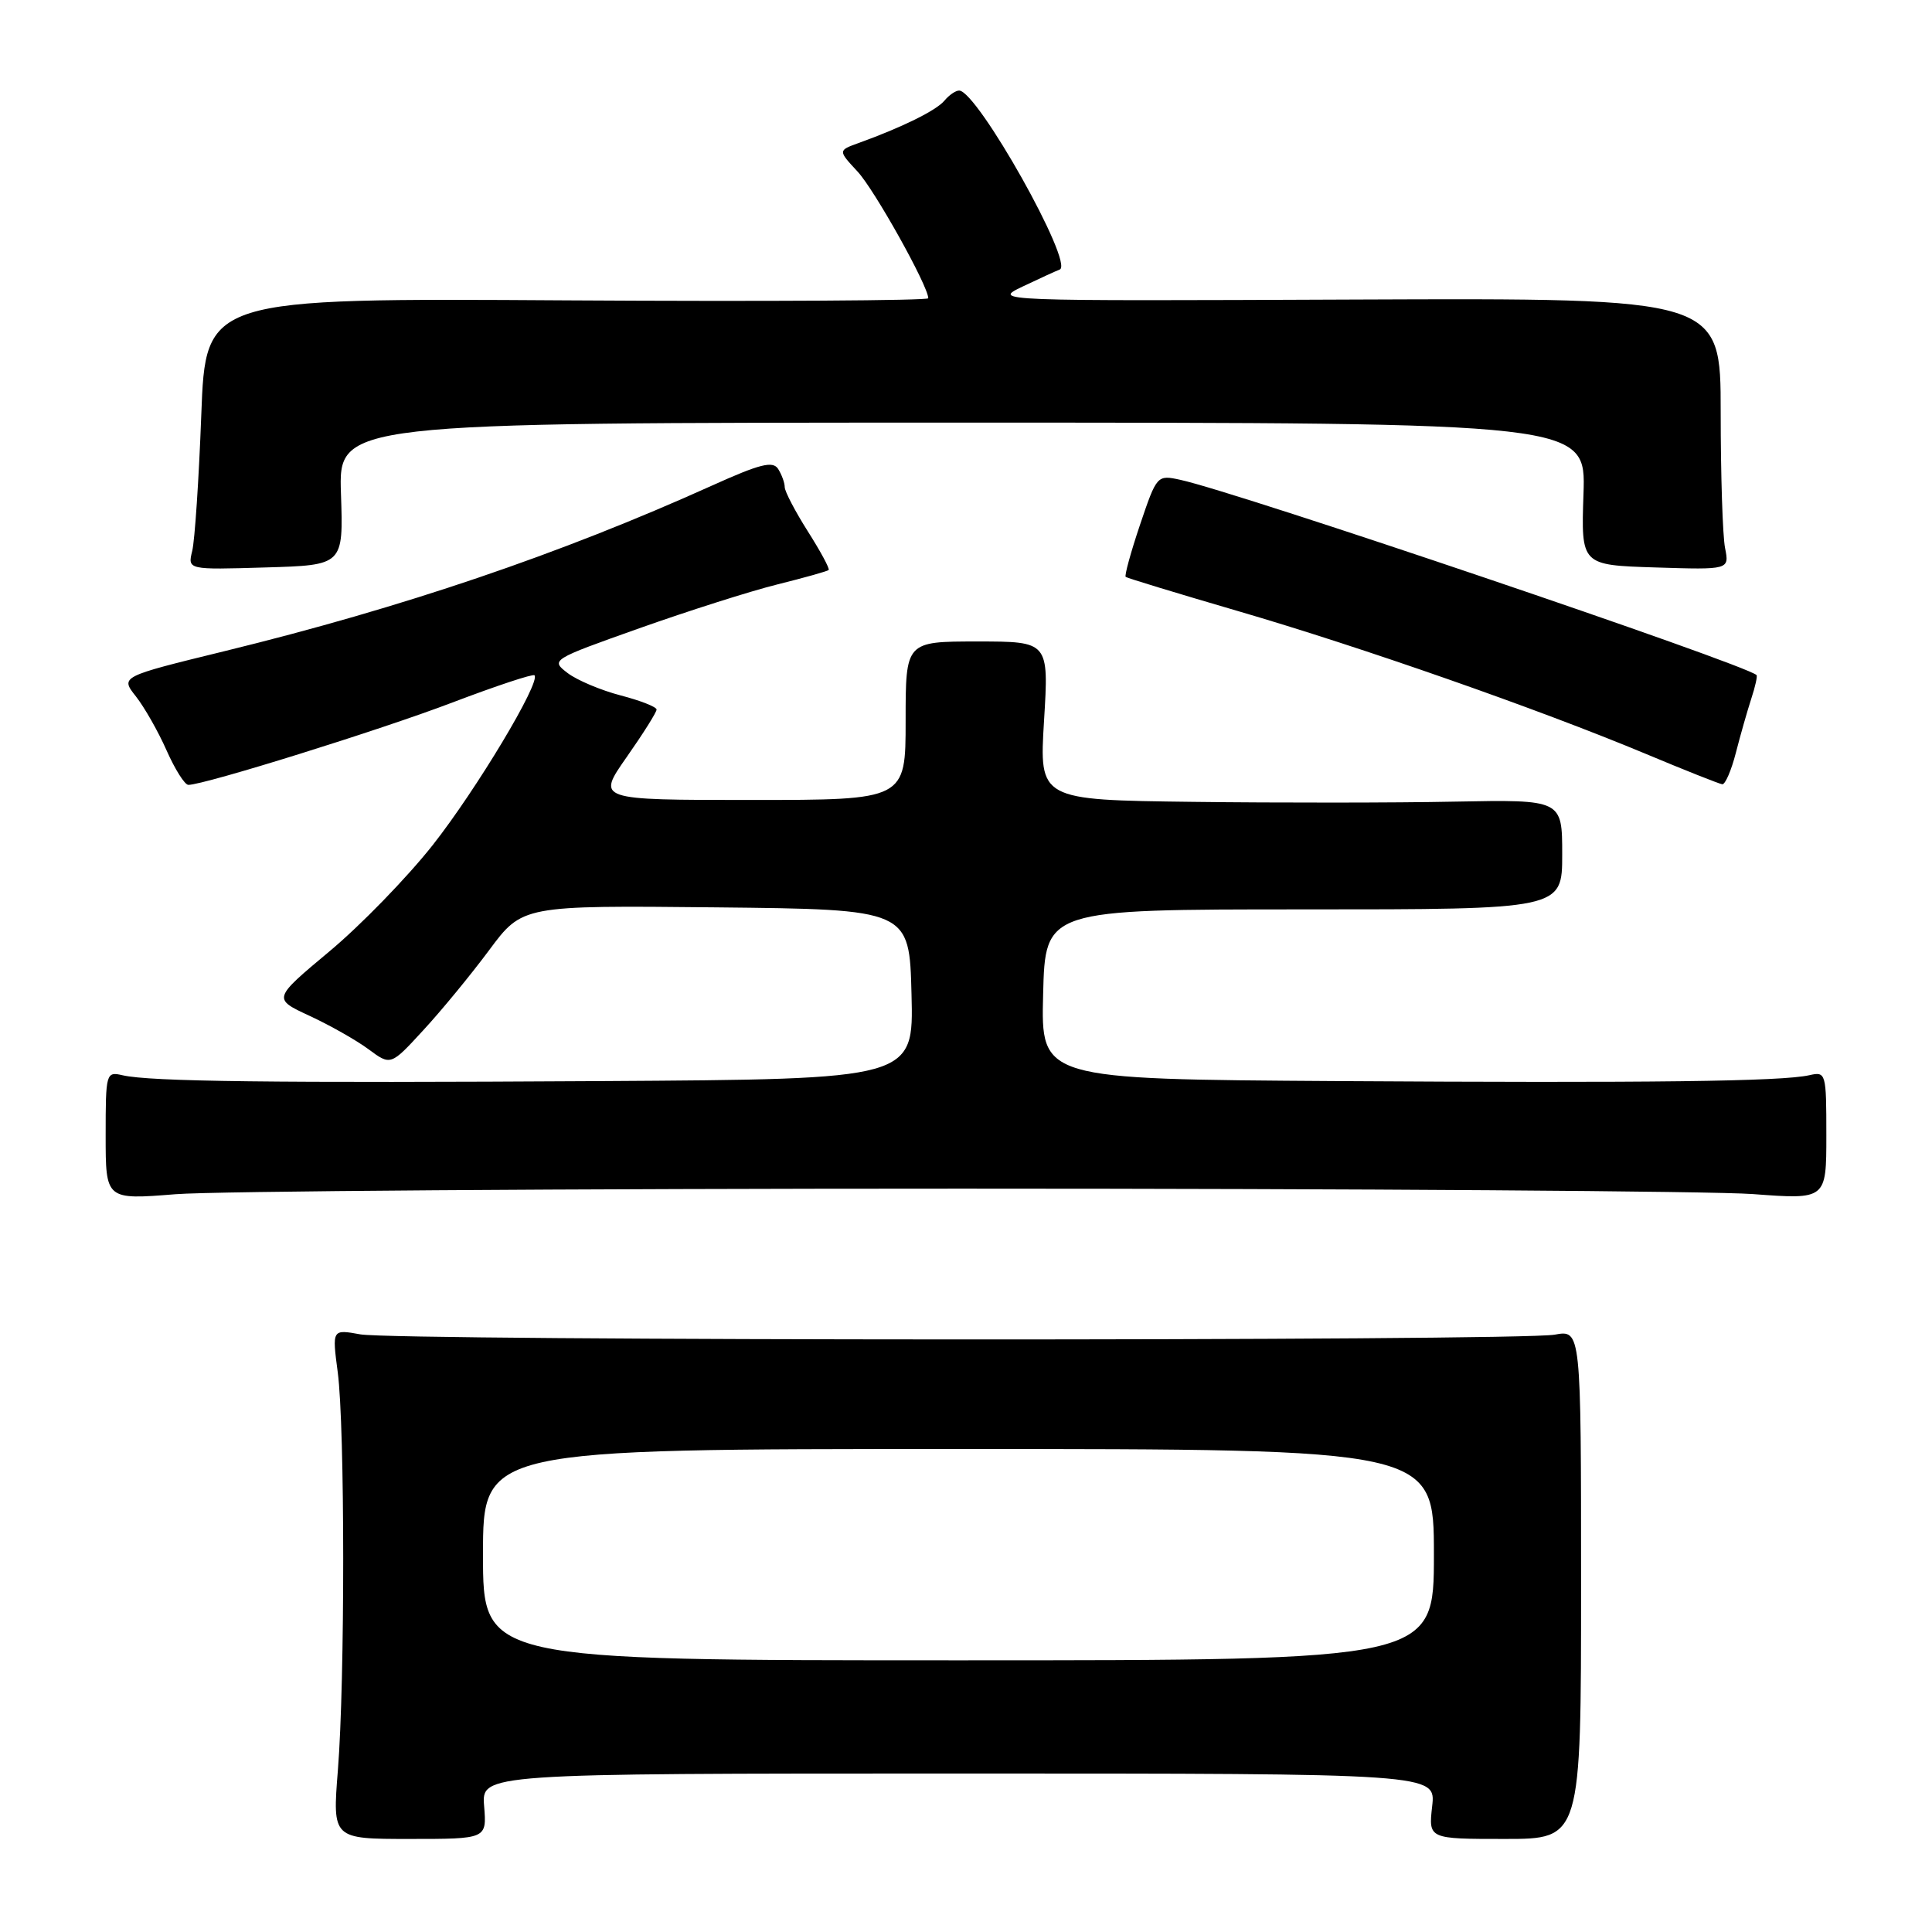 <?xml version="1.0" encoding="UTF-8" standalone="no"?>
<!DOCTYPE svg PUBLIC "-//W3C//DTD SVG 1.1//EN" "http://www.w3.org/Graphics/SVG/1.1/DTD/svg11.dtd" >
<svg xmlns="http://www.w3.org/2000/svg" xmlns:xlink="http://www.w3.org/1999/xlink" version="1.1" viewBox="0 0 256 256">
 <g >
 <path fill="currentColor"
d=" M 64.15 239.33 C 63.80 235.00 63.80 235.00 127.03 235.00 C 190.26 235.00 190.26 235.00 189.77 239.33 C 189.28 243.67 189.28 243.67 199.39 243.67 C 209.50 243.67 209.50 243.67 209.50 209.94 C 209.50 176.21 209.50 176.21 206.00 176.85 C 201.29 177.72 52.51 177.68 47.75 176.81 C 44.00 176.13 44.00 176.13 44.75 181.81 C 45.71 189.07 45.72 222.71 44.77 234.58 C 44.05 243.67 44.05 243.67 54.27 243.67 C 64.50 243.67 64.50 243.67 64.15 239.33 Z  M 127.50 157.50 C 179.75 157.50 226.89 157.83 232.25 158.22 C 242.00 158.95 242.00 158.95 242.00 150.45 C 242.00 142.16 241.95 141.97 239.75 142.47 C 236.06 143.30 218.77 143.51 177.22 143.25 C 137.93 143.00 137.93 143.00 138.22 131.75 C 138.50 120.50 138.50 120.50 172.75 120.50 C 207.00 120.50 207.00 120.50 207.00 113.22 C 207.00 105.95 207.00 105.95 192.75 106.22 C 184.91 106.38 169.32 106.39 158.10 106.25 C 137.70 106.00 137.70 106.00 138.34 95.50 C 138.98 85.00 138.98 85.00 129.49 85.00 C 120.00 85.00 120.00 85.00 120.00 95.50 C 120.00 106.00 120.00 106.00 99.53 106.00 C 79.06 106.00 79.06 106.00 83.03 100.33 C 85.21 97.22 87.00 94.38 87.00 94.02 C 87.00 93.67 84.86 92.83 82.25 92.15 C 79.64 91.47 76.47 90.14 75.21 89.18 C 72.95 87.45 73.02 87.40 84.71 83.25 C 91.20 80.95 99.42 78.33 103.00 77.44 C 106.58 76.55 109.64 75.69 109.80 75.53 C 109.97 75.36 108.73 73.07 107.05 70.42 C 105.37 67.77 103.99 65.13 103.98 64.55 C 103.98 63.97 103.58 62.89 103.11 62.14 C 102.41 61.04 100.71 61.47 94.37 64.33 C 74.23 73.42 53.39 80.50 29.72 86.29 C 15.94 89.66 15.94 89.66 18.01 92.28 C 19.14 93.72 20.98 96.95 22.08 99.45 C 23.19 101.95 24.48 104.00 24.96 104.00 C 27.07 104.00 50.48 96.70 59.96 93.08 C 65.72 90.89 70.60 89.27 70.82 89.48 C 71.69 90.36 63.10 104.67 57.32 112.00 C 53.91 116.31 47.76 122.64 43.63 126.08 C 36.14 132.34 36.14 132.34 41.01 134.60 C 43.69 135.84 47.21 137.83 48.83 139.03 C 51.77 141.21 51.77 141.21 56.07 136.53 C 58.44 133.97 62.37 129.19 64.80 125.92 C 69.22 119.97 69.22 119.97 94.86 120.23 C 120.50 120.50 120.50 120.50 120.78 131.75 C 121.07 143.00 121.07 143.00 79.78 143.25 C 36.07 143.51 19.92 143.32 16.25 142.48 C 14.05 141.97 14.00 142.16 14.00 150.47 C 14.00 158.98 14.00 158.98 23.25 158.24 C 28.34 157.83 75.25 157.50 127.50 157.50 Z  M 230.01 99.75 C 230.61 97.41 231.53 94.19 232.05 92.59 C 232.58 90.99 232.89 89.57 232.75 89.45 C 231.09 87.95 164.04 65.24 156.40 63.58 C 153.33 62.91 153.28 62.96 151.06 69.53 C 149.83 73.18 148.98 76.29 149.16 76.44 C 149.35 76.60 156.03 78.63 164.00 80.96 C 180.39 85.74 203.87 93.96 218.00 99.86 C 223.22 102.05 227.82 103.87 228.21 103.92 C 228.60 103.96 229.41 102.09 230.01 99.75 Z  M 45.18 65.44 C 44.86 56.00 44.86 56.00 127.50 56.00 C 210.14 56.00 210.14 56.00 209.82 65.44 C 209.50 74.88 209.50 74.88 219.33 75.19 C 229.15 75.50 229.15 75.50 228.58 72.62 C 228.26 71.04 228.00 62.94 228.00 54.62 C 228.00 39.50 228.00 39.50 179.75 39.69 C 131.55 39.89 131.50 39.89 135.50 37.97 C 137.70 36.92 139.91 35.91 140.41 35.72 C 142.41 35.00 129.49 12.00 127.09 12.00 C 126.62 12.00 125.74 12.61 125.13 13.35 C 124.05 14.64 119.52 16.88 113.77 18.95 C 111.04 19.94 111.04 19.94 113.62 22.72 C 115.87 25.13 123.00 37.91 123.00 39.52 C 123.00 39.83 101.46 39.96 75.12 39.80 C 27.25 39.50 27.25 39.50 26.67 55.00 C 26.35 63.53 25.81 71.62 25.47 73.00 C 24.86 75.50 24.86 75.50 35.18 75.19 C 45.50 74.89 45.50 74.89 45.18 65.44 Z  M 64.00 206.00 C 64.00 192.00 64.00 192.00 127.00 192.00 C 190.00 192.00 190.00 192.00 190.00 206.00 C 190.00 220.00 190.00 220.00 127.00 220.00 C 64.00 220.00 64.00 220.00 64.00 206.00 Z "/>
</g>
</svg>